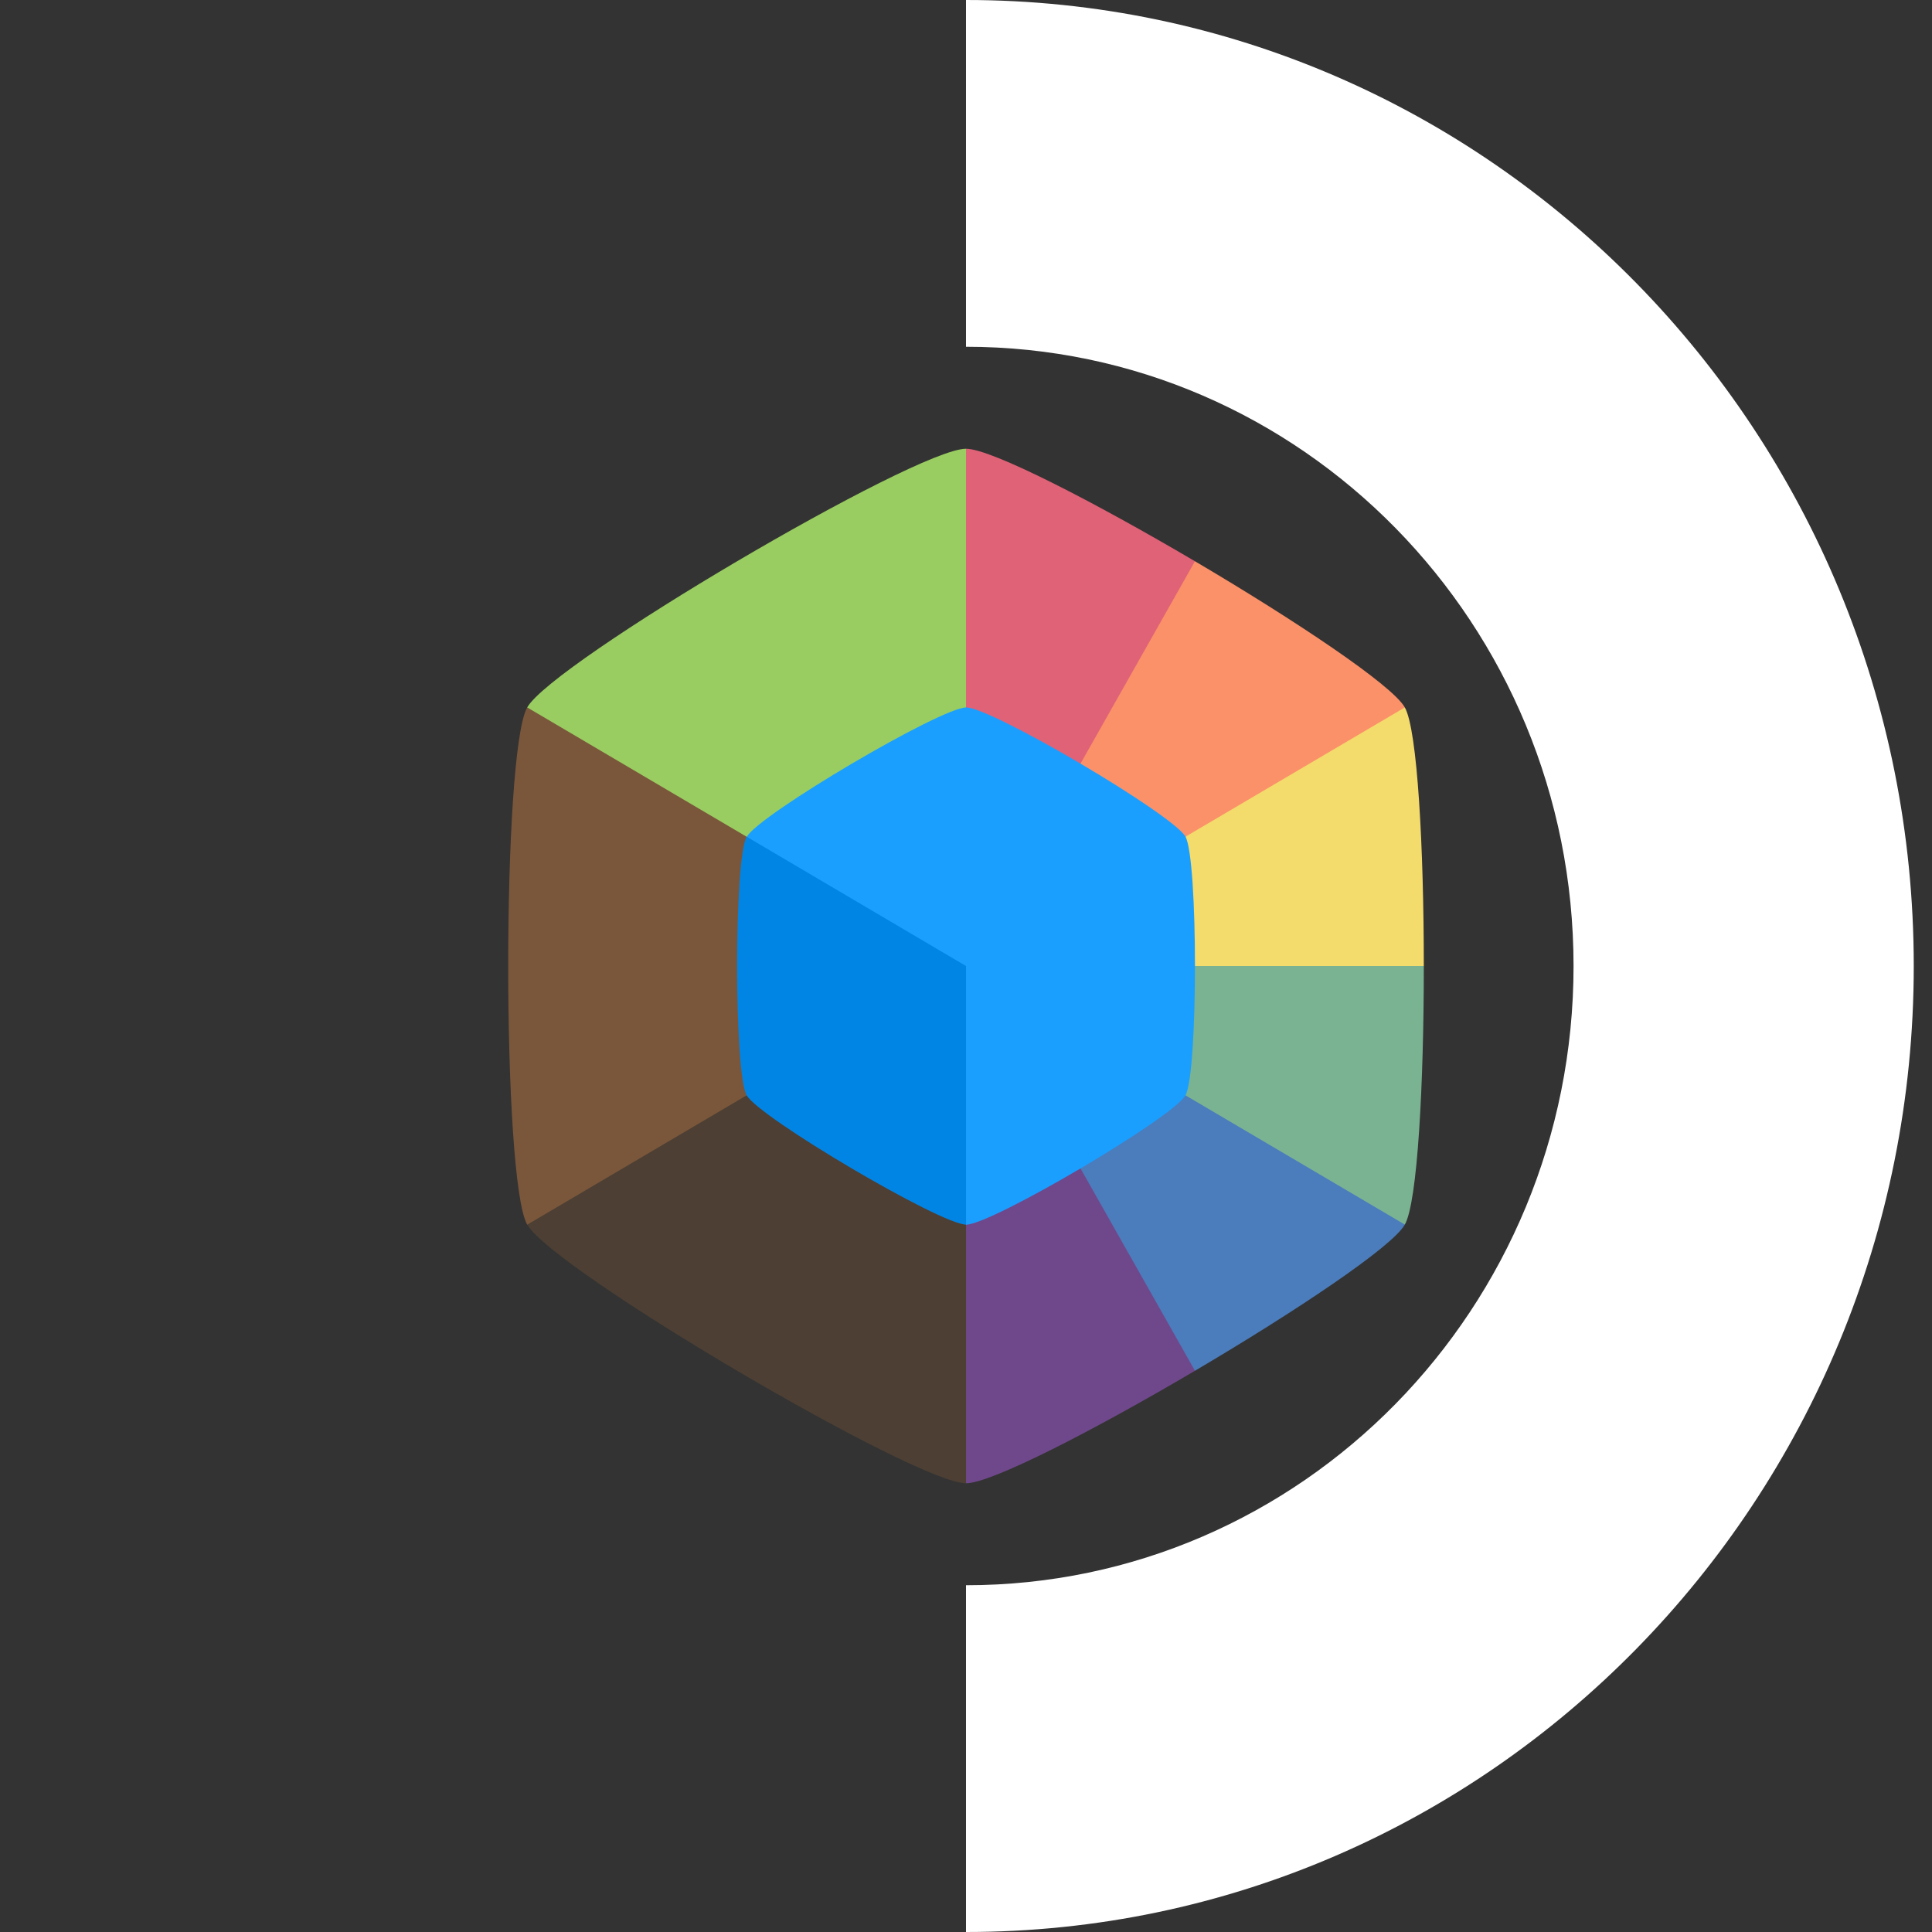 <?xml version="1.0" encoding="UTF-8" standalone="no"?>
<!-- Created with Inkscape (http://www.inkscape.org/) -->

<svg
   width="512mm"
   height="512mm"
   viewBox="0 0 512 512"
   version="1.1"
   id="svg1"
   xml:space="preserve"
   inkscape:version="1.3.1 (91b66b0783, 2023-11-16)"
   sodipodi:docname="guh_light.svg"
   inkscape:export-filename="guh.png"
   inkscape:export-xdpi="96"
   inkscape:export-ydpi="96"
   xmlns:inkscape="http://www.inkscape.org/namespaces/inkscape"
   xmlns:sodipodi="http://sodipodi.sourceforge.net/DTD/sodipodi-0.dtd"
   xmlns:xlink="http://www.w3.org/1999/xlink"
   xmlns="http://www.w3.org/2000/svg"
   xmlns:svg="http://www.w3.org/2000/svg"><rect x="0" y="0" width="512" height="512" fill="#333333" stroke="none"/><sodipodi:namedview
     id="namedview1"
     pagecolor="#505050"
     bordercolor="#eeeeee"
     borderopacity="1"
     inkscape:showpageshadow="0"
     inkscape:pageopacity="0"
     inkscape:pagecheckerboard="0"
     inkscape:deskcolor="#505050"
     inkscape:document-units="mm"
     inkscape:zoom="0.2447271"
     inkscape:cx="698.7375"
     inkscape:cy="1060.3648"
     inkscape:window-width="1920"
     inkscape:window-height="991"
     inkscape:window-x="1911"
     inkscape:window-y="-9"
     inkscape:window-maximized="1"
     inkscape:current-layer="layer1" /><defs
     id="defs1"><linearGradient
       id="linearGradient11"
       gradientUnits="userSpaceOnUse"
       x1="-154.087"
       x2="316.283"
       y1="274.041"
       y2="501.116"
       gradientTransform="matrix(0.827,0,0,0.827,-384.138,0.44)"><stop
         offset=".107"
         stop-color="#c957e6"
         id="stop10" /><stop
         offset="1"
         stop-color="#1a9fff"
         id="stop11"
         style="stop-color:#0085e5;stop-opacity:1;" /></linearGradient><linearGradient
       id="linearGradient9"
       gradientUnits="userSpaceOnUse"
       x1="-154.087"
       x2="316.283"
       y1="274.041"
       y2="501.116"
       gradientTransform="matrix(0.827,0,0,0.827,-384.138,0.44)"><stop
         offset=".107"
         stop-color="#c957e6"
         id="stop8"
         style="stop-color:#dfdfdf;stop-opacity:1" /><stop
         offset="1"
         stop-color="#1a9fff"
         id="stop9" /></linearGradient><linearGradient
       id="a"
       gradientUnits="userSpaceOnUse"
       x1="-154.087"
       x2="316.283"
       y1="274.041"
       y2="501.116"
       gradientTransform="matrix(0.827,0,0,0.827,-384.138,0.44)"><stop
         offset=".107"
         stop-color="#c957e6"
         id="stop1" /><stop
         offset="1"
         stop-color="#1a9fff"
         id="stop2" /></linearGradient><linearGradient
       inkscape:collect="always"
       xlink:href="#linearGradient11"
       id="linearGradient4"
       x1="3.83"
       y1="4.895"
       x2="8.871"
       y2="7.474"
       gradientUnits="userSpaceOnUse" /><linearGradient
       inkscape:collect="always"
       xlink:href="#a"
       id="linearGradient6"
       x1="3.397"
       y1="4.645"
       x2="9.304"
       y2="6.35"
       gradientUnits="userSpaceOnUse" /><linearGradient
       inkscape:collect="always"
       xlink:href="#a"
       id="linearGradient8"
       x1="16.622"
       y1="6.974"
       x2="22.474"
       y2="9.905"
       gradientUnits="userSpaceOnUse" /></defs><g
     inkscape:label="Layer 1"
     inkscape:groupmode="layer"
     id="layer1"><path
       d="m 417.006,255.997 c 0,-90.629 -72.087,-164.101 -161.006,-164.101 V -3.1644673e-6 C 394.718,-3.1644673e-6 507.166,114.616 507.166,255.997 507.166,397.384 394.718,512 256,512 v -91.896 c 88.919,0 161.006,-73.472 161.006,-164.107 z"
       fill="#1b1b1b"
       id="path3"
       style="stroke-width:0.634;fill:#ffffff;fill-opacity:1" /><g
       inkscape:label="Layer 1"
       id="layer1-4"
       transform="matrix(23.069,0,0,23.549,109.517,106.466)"><g
         id="g531"
         transform="matrix(0.135,0,0,0.135,15.302,0.529)" /><g
         id="g397"><path
           style="fill:#99cd61;fill-opacity:1;stroke-width:0.265"
           d="M 6.35,6.35 Z"
           id="path7899" /><path
           id="path3228"
           style="fill:#df6277;fill-opacity:1;stroke-width:0.265"
           d="M 6.35,0.529 3.829,4.895 6.35,6.35 8.87,4.895 8.98,1.795 C 7.829,1.131 6.641,0.529 6.35,0.529 Z" /><path
           id="path2659"
           style="fill:#fb9168;fill-opacity:1;stroke-width:0.265"
           d="M 8.98,1.795 6.35,6.35 8.87,7.805 11.391,3.44 C 11.246,3.188 10.131,2.46 8.98,1.795 Z" /><path
           id="path2708"
           style="fill:#f3db6c;fill-opacity:1;stroke-width:0.265"
           d="M 11.391,3.44 6.35,6.35 8.87,7.805 11.609,6.35 c 0,-1.329 -0.073,-2.658 -0.218,-2.91 z" /><path
           id="path1737"
           style="fill:#7ab392;fill-opacity:1;stroke-width:0.265"
           d="m 6.35,6.35 v 2.91 h 5.041 C 11.537,9.008 11.609,7.679 11.609,6.35 Z" /><path
           id="path2937"
           style="fill:#4b7cbc;fill-opacity:1;stroke-width:0.265"
           d="M 6.35,6.35 V 9.26 L 8.98,10.905 C 10.131,10.24 11.246,9.512 11.391,9.26 Z" /><path
           id="path3117"
           style="fill:#6f488c;fill-opacity:1;stroke-width:0.265"
           d="M 6.35,6.35 3.829,7.805 6.35,12.171 c 0.291,0 1.479,-0.601 2.63,-1.266 z" /><path
           id="path2010"
           style="fill:#4d3f33;fill-opacity:1;stroke-width:0.265"
           d="M 3.829,4.895 1.309,9.26 C 1.6,9.765 5.768,12.171 6.35,12.171 V 6.35 Z" /><path
           id="path1744"
           style="fill:#7a573b;fill-opacity:1;stroke-width:0.265"
           d="m 1.309,3.44 c -0.291,0.504 -0.291,5.317 0,5.821 L 6.35,6.35 V 3.44 Z" /><path
           id="path1739"
           style="fill:#99cd61;fill-opacity:1;stroke-width:0.265"
           d="M 6.35,0.529 C 5.768,0.529 1.6,2.935 1.309,3.44 L 6.35,6.35 Z" /><g
           id="g379"><g
             id="g1657"
             transform="matrix(0.88,0,0,0.88,-10.906,-1.242)"><g
               id="g7651"
               transform="translate(13.26,2.278)"><path
                 id="path6659"
                 style="fill:url(#linearGradient6);stroke-width:0.265"
                 d="m 6.35,2.939 c -0.341,0 -2.783,1.41 -2.953,1.705 L 6.35,9.76 9.304,4.645 C 9.133,4.349 6.691,2.939 6.35,2.939 Z"
                 sodipodi:nodetypes="scccs"
                 transform="matrix(0.97,0,0,0.97,0.192,0.192)" /></g><path
               id="path461"
               style="fill:url(#linearGradient8);stroke-width:0.265"
               d="m 16.746,6.974 2.864,4.961 c 0.331,0 2.699,-1.367 2.864,-1.654 0.165,-0.286 0.165,-3.021 0,-3.307 l -2.864,1.654 z"
               sodipodi:nodetypes="ccsccc" /></g><path
             id="path5065"
             style="fill:url(#linearGradient4);stroke-width:0.265"
             d="m 3.83,4.895 c -0.146,0.252 -0.146,2.658 0,2.91 0.146,0.252 2.229,1.455 2.52,1.455 V 6.35 Z"
             sodipodi:nodetypes="csccc" /></g></g></g></g></svg>
